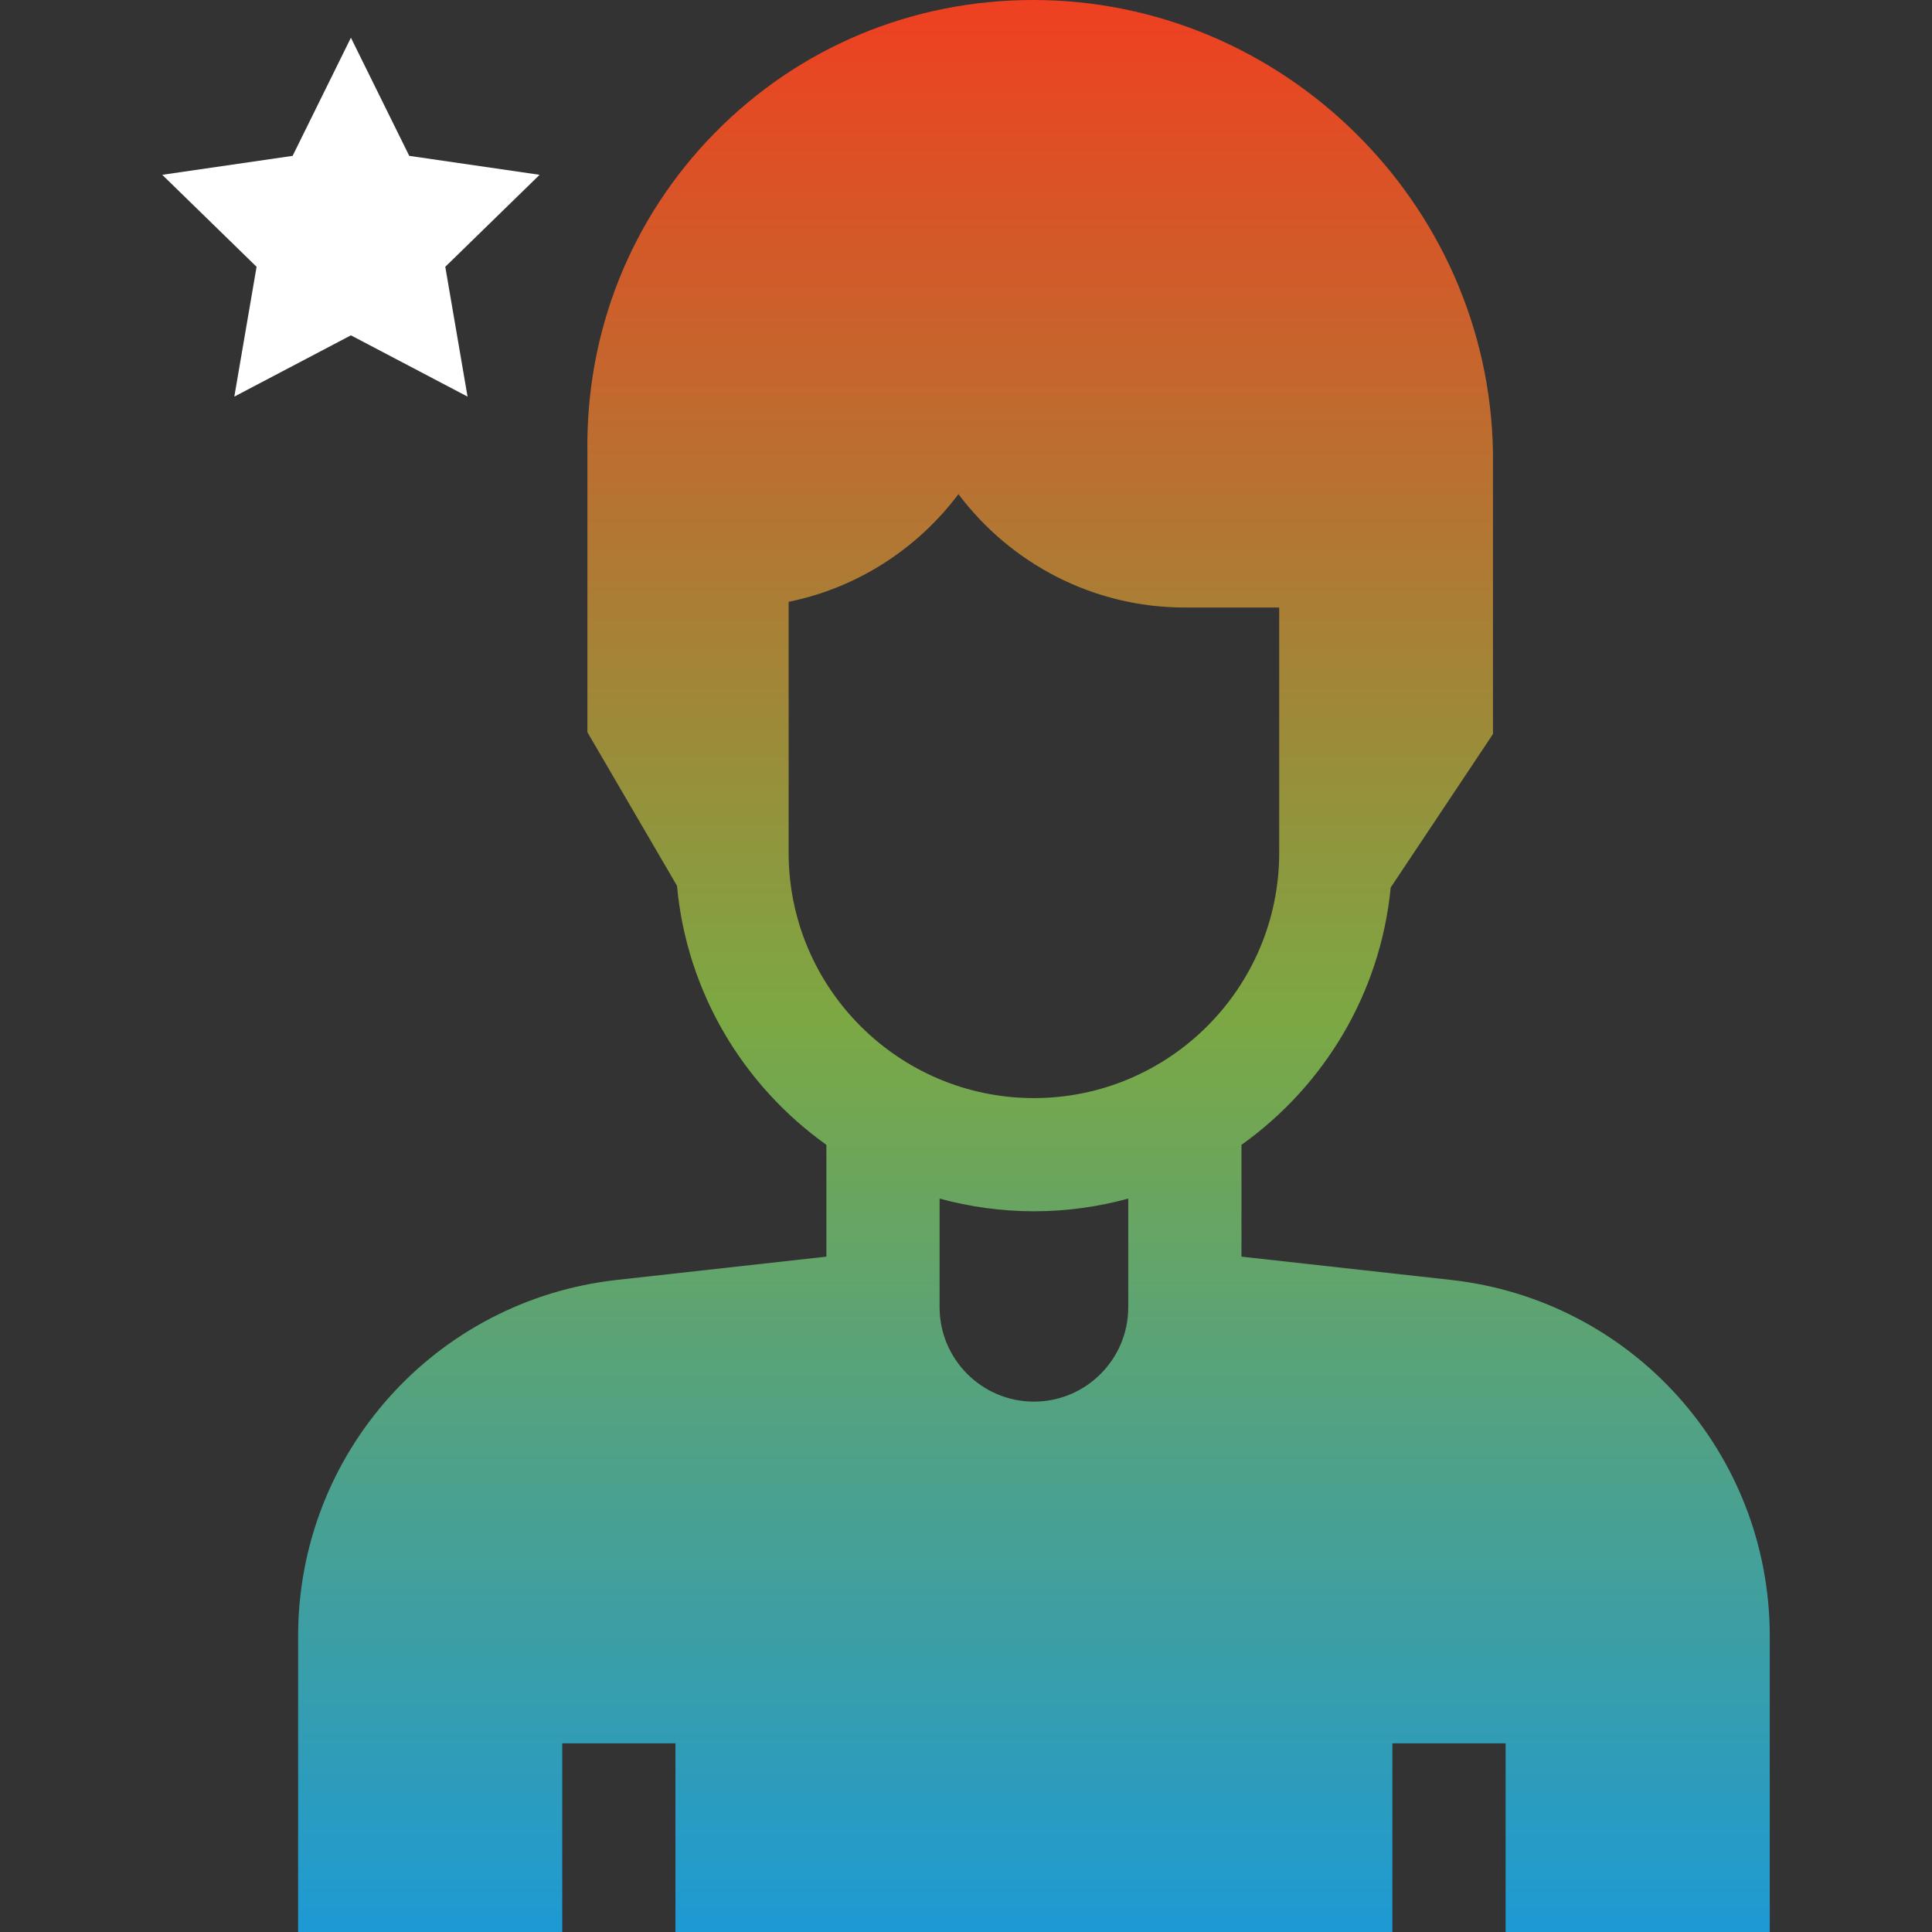 <svg width="46" height="46" viewBox="0 0 46 46" fill="none" xmlns="http://www.w3.org/2000/svg">
<rect x="0" y="0" width="46" height="46" fill="#333333" stroke="none"/>
<path d="M12.848 4.162L9.744 3.711L8.355 0.898L6.967 3.711L3.863 4.162L6.109 6.352L5.579 9.443L8.355 7.984L11.132 9.443L10.602 6.352L12.848 4.162Z" fill="white"/>
<path d="M34.544 30.474L29.559 29.92V27.258C31.52 25.86 32.868 23.655 33.112 21.131L35.547 17.477V10.78L35.547 10.757C35.443 4.826 30.533 0 24.602 0C21.718 0 19.025 1.124 17.019 3.165C15.016 5.204 13.939 7.912 13.986 10.792V17.434L16.119 21.09C16.352 23.631 17.704 25.852 19.676 27.258V29.92L14.69 30.474C10.362 30.955 7.098 34.601 7.098 38.957V46H13.387V41.508H16.082V46H33.152V41.508H35.848V46H42.137V38.957C42.137 34.601 38.873 30.954 34.544 30.474ZM26.863 31.126C26.863 32.364 25.856 33.372 24.617 33.372C23.379 33.372 22.371 32.364 22.371 31.126V28.538C23.087 28.733 23.84 28.84 24.617 28.84C25.395 28.84 26.147 28.733 26.863 28.538V31.126ZM24.617 26.145C21.397 26.145 18.777 23.525 18.777 20.305V14.329C20.42 13.995 21.848 13.06 22.82 11.765C24.051 13.403 26.009 14.465 28.211 14.465H30.457V20.305C30.457 23.525 27.837 26.145 24.617 26.145Z" fill="url(#paint0_linear)"/>
<defs>
<linearGradient id="paint0_linear" x1="26.098" y1="0" x2="26.098" y2="46" gradientUnits="userSpaceOnUse">
<stop stop-color="#EF4021"/>
<stop offset="0.526" stop-color="#7CA843"/>
<stop offset="1" stop-color="#1D9AD4"/>
</linearGradient>
</defs>
</svg>
